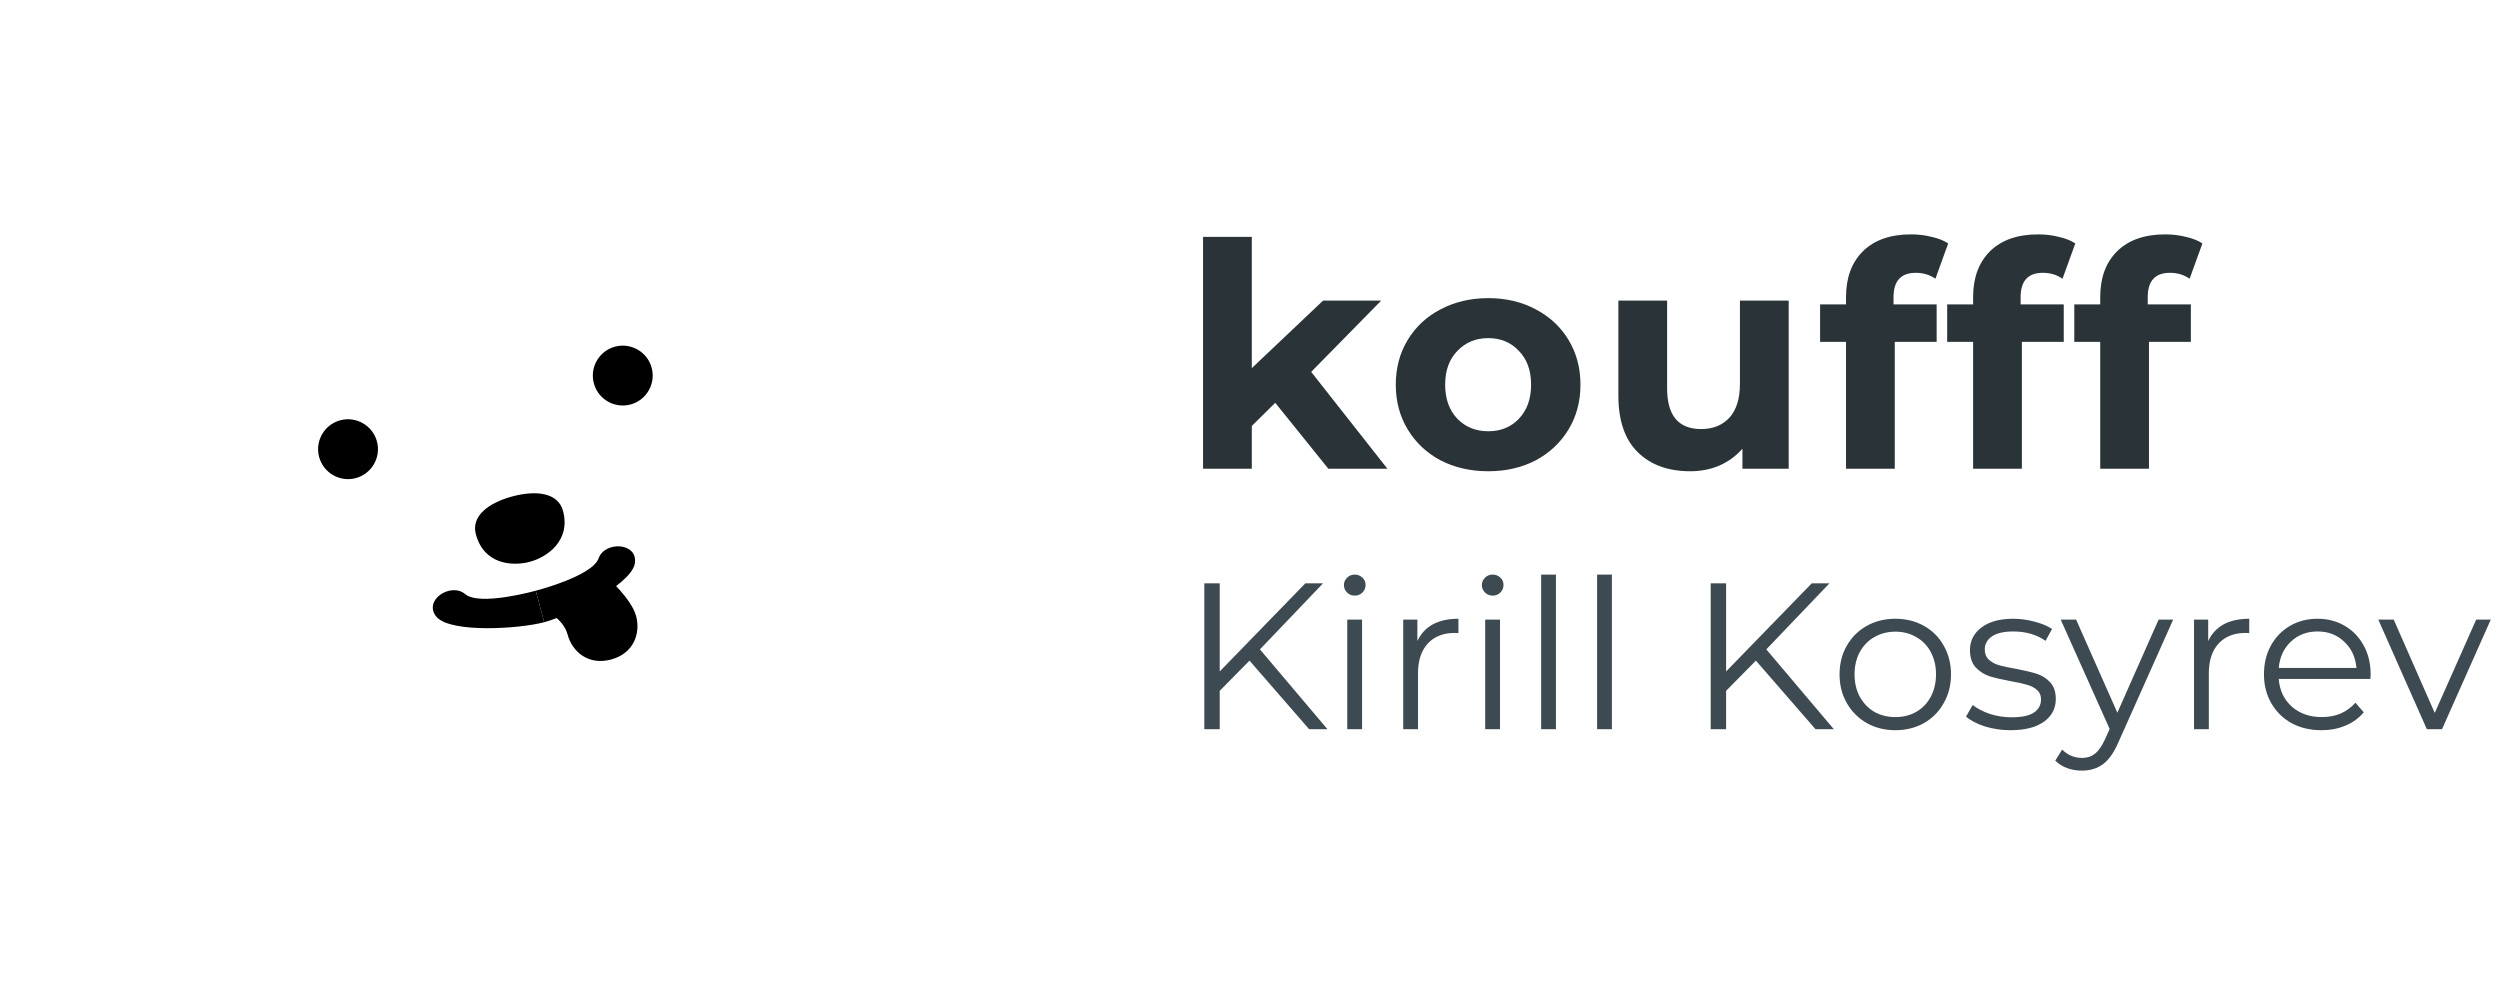 <svg width="144" height="58" viewBox="0 0 144 58" fill="none" xmlns="http://www.w3.org/2000/svg">
<path d="M73.454 23.202L72.104 24.534V27H69.296V13.644H72.104V21.204L76.208 17.316H79.556L75.524 21.42L79.916 27H76.514L73.454 23.202ZM85.725 27.144C84.705 27.144 83.787 26.934 82.971 26.514C82.167 26.082 81.537 25.488 81.081 24.732C80.625 23.976 80.397 23.118 80.397 22.158C80.397 21.198 80.625 20.34 81.081 19.584C81.537 18.828 82.167 18.24 82.971 17.82C83.787 17.388 84.705 17.172 85.725 17.172C86.745 17.172 87.657 17.388 88.461 17.82C89.265 18.24 89.895 18.828 90.351 19.584C90.807 20.34 91.035 21.198 91.035 22.158C91.035 23.118 90.807 23.976 90.351 24.732C89.895 25.488 89.265 26.082 88.461 26.514C87.657 26.934 86.745 27.144 85.725 27.144ZM85.725 24.84C86.445 24.84 87.033 24.6 87.489 24.12C87.957 23.628 88.191 22.974 88.191 22.158C88.191 21.342 87.957 20.694 87.489 20.214C87.033 19.722 86.445 19.476 85.725 19.476C85.005 19.476 84.411 19.722 83.943 20.214C83.475 20.694 83.241 21.342 83.241 22.158C83.241 22.974 83.475 23.628 83.943 24.12C84.411 24.6 85.005 24.84 85.725 24.84ZM103.028 17.316V27H100.364V25.848C99.992 26.268 99.548 26.592 99.032 26.82C98.516 27.036 97.958 27.144 97.358 27.144C96.086 27.144 95.078 26.778 94.334 26.046C93.59 25.314 93.218 24.228 93.218 22.788V17.316H96.026V22.374C96.026 23.934 96.68 24.714 97.988 24.714C98.66 24.714 99.2 24.498 99.608 24.066C100.016 23.622 100.22 22.968 100.22 22.104V17.316H103.028ZM109.067 17.532H111.551V19.692H109.139V27H106.331V19.692H104.837V17.532H106.331V17.1C106.331 15.996 106.655 15.12 107.303 14.472C107.963 13.824 108.887 13.5 110.075 13.5C110.495 13.5 110.891 13.548 111.263 13.644C111.647 13.728 111.965 13.854 112.217 14.022L111.479 16.056C111.155 15.828 110.777 15.714 110.345 15.714C109.493 15.714 109.067 16.182 109.067 17.118V17.532ZM116.388 17.532H118.872V19.692H116.46V27H113.652V19.692H112.158V17.532H113.652V17.1C113.652 15.996 113.976 15.12 114.624 14.472C115.284 13.824 116.208 13.5 117.396 13.5C117.816 13.5 118.212 13.548 118.584 13.644C118.968 13.728 119.286 13.854 119.538 14.022L118.8 16.056C118.476 15.828 118.098 15.714 117.666 15.714C116.814 15.714 116.388 16.182 116.388 17.118V17.532ZM123.709 17.532H126.193V19.692H123.781V27H120.973V19.692H119.479V17.532H120.973V17.1C120.973 15.996 121.297 15.12 121.945 14.472C122.605 13.824 123.529 13.5 124.717 13.5C125.137 13.5 125.533 13.548 125.905 13.644C126.289 13.728 126.607 13.854 126.859 14.022L126.121 16.056C125.797 15.828 125.419 15.714 124.987 15.714C124.135 15.714 123.709 16.182 123.709 17.118V17.532Z" fill="#2A3338"/>
<path d="M71.972 38.052L70.256 39.792V42H69.368V33.6H70.256V38.676L75.188 33.6H76.208L72.572 37.404L76.46 42H75.404L71.972 38.052ZM77.602 35.688H78.454V42H77.602V35.688ZM78.034 34.308C77.858 34.308 77.71 34.248 77.59 34.128C77.47 34.008 77.41 33.864 77.41 33.696C77.41 33.536 77.47 33.396 77.59 33.276C77.71 33.156 77.858 33.096 78.034 33.096C78.21 33.096 78.358 33.156 78.478 33.276C78.598 33.388 78.658 33.524 78.658 33.684C78.658 33.86 78.598 34.008 78.478 34.128C78.358 34.248 78.21 34.308 78.034 34.308ZM81.641 36.924C81.841 36.5 82.137 36.18 82.529 35.964C82.929 35.748 83.421 35.64 84.005 35.64V36.468L83.801 36.456C83.137 36.456 82.617 36.66 82.241 37.068C81.865 37.476 81.677 38.048 81.677 38.784V42H80.825V35.688H81.641V36.924ZM85.547 35.688H86.399V42H85.547V35.688ZM85.979 34.308C85.803 34.308 85.655 34.248 85.535 34.128C85.415 34.008 85.355 33.864 85.355 33.696C85.355 33.536 85.415 33.396 85.535 33.276C85.655 33.156 85.803 33.096 85.979 33.096C86.155 33.096 86.303 33.156 86.423 33.276C86.543 33.388 86.603 33.524 86.603 33.684C86.603 33.86 86.543 34.008 86.423 34.128C86.303 34.248 86.155 34.308 85.979 34.308ZM88.77 33.096H89.622V42H88.77V33.096ZM91.993 33.096H92.845V42H91.993V33.096ZM101.14 38.052L99.424 39.792V42H98.536V33.6H99.424V38.676L104.356 33.6H105.376L101.74 37.404L105.628 42H104.572L101.14 38.052ZM109.174 42.06C108.566 42.06 108.018 41.924 107.53 41.652C107.042 41.372 106.658 40.988 106.378 40.5C106.098 40.012 105.958 39.46 105.958 38.844C105.958 38.228 106.098 37.676 106.378 37.188C106.658 36.7 107.042 36.32 107.53 36.048C108.018 35.776 108.566 35.64 109.174 35.64C109.782 35.64 110.33 35.776 110.818 36.048C111.306 36.32 111.686 36.7 111.958 37.188C112.238 37.676 112.378 38.228 112.378 38.844C112.378 39.46 112.238 40.012 111.958 40.5C111.686 40.988 111.306 41.372 110.818 41.652C110.33 41.924 109.782 42.06 109.174 42.06ZM109.174 41.304C109.622 41.304 110.022 41.204 110.374 41.004C110.734 40.796 111.014 40.504 111.214 40.128C111.414 39.752 111.514 39.324 111.514 38.844C111.514 38.364 111.414 37.936 111.214 37.56C111.014 37.184 110.734 36.896 110.374 36.696C110.022 36.488 109.622 36.384 109.174 36.384C108.726 36.384 108.322 36.488 107.962 36.696C107.61 36.896 107.33 37.184 107.122 37.56C106.922 37.936 106.822 38.364 106.822 38.844C106.822 39.324 106.922 39.752 107.122 40.128C107.33 40.504 107.61 40.796 107.962 41.004C108.322 41.204 108.726 41.304 109.174 41.304ZM115.81 42.06C115.298 42.06 114.806 41.988 114.334 41.844C113.87 41.692 113.506 41.504 113.242 41.28L113.626 40.608C113.89 40.816 114.222 40.988 114.622 41.124C115.022 41.252 115.438 41.316 115.87 41.316C116.446 41.316 116.87 41.228 117.142 41.052C117.422 40.868 117.562 40.612 117.562 40.284C117.562 40.052 117.486 39.872 117.334 39.744C117.182 39.608 116.99 39.508 116.758 39.444C116.526 39.372 116.218 39.304 115.834 39.24C115.322 39.144 114.91 39.048 114.598 38.952C114.286 38.848 114.018 38.676 113.794 38.436C113.578 38.196 113.47 37.864 113.47 37.44C113.47 36.912 113.69 36.48 114.13 36.144C114.57 35.808 115.182 35.64 115.966 35.64C116.374 35.64 116.782 35.696 117.19 35.808C117.598 35.912 117.934 36.052 118.198 36.228L117.826 36.912C117.306 36.552 116.686 36.372 115.966 36.372C115.422 36.372 115.01 36.468 114.73 36.66C114.458 36.852 114.322 37.104 114.322 37.416C114.322 37.656 114.398 37.848 114.55 37.992C114.71 38.136 114.906 38.244 115.138 38.316C115.37 38.38 115.69 38.448 116.098 38.52C116.602 38.616 117.006 38.712 117.31 38.808C117.614 38.904 117.874 39.068 118.09 39.3C118.306 39.532 118.414 39.852 118.414 40.26C118.414 40.812 118.182 41.252 117.718 41.58C117.262 41.9 116.626 42.06 115.81 42.06ZM125.176 35.688L122.02 42.756C121.764 43.348 121.468 43.768 121.132 44.016C120.796 44.264 120.392 44.388 119.92 44.388C119.616 44.388 119.332 44.34 119.068 44.244C118.804 44.148 118.576 44.004 118.384 43.812L118.78 43.176C119.1 43.496 119.484 43.656 119.932 43.656C120.22 43.656 120.464 43.576 120.664 43.416C120.872 43.256 121.064 42.984 121.24 42.6L121.516 41.988L118.696 35.688H119.584L121.96 41.052L124.336 35.688H125.176ZM127.192 36.924C127.392 36.5 127.688 36.18 128.08 35.964C128.48 35.748 128.972 35.64 129.556 35.64V36.468L129.352 36.456C128.688 36.456 128.168 36.66 127.792 37.068C127.416 37.476 127.228 38.048 127.228 38.784V42H126.376V35.688H127.192V36.924ZM136.536 39.108H131.256C131.304 39.764 131.556 40.296 132.012 40.704C132.468 41.104 133.044 41.304 133.74 41.304C134.132 41.304 134.492 41.236 134.82 41.1C135.148 40.956 135.432 40.748 135.672 40.476L136.152 41.028C135.872 41.364 135.52 41.62 135.096 41.796C134.68 41.972 134.22 42.06 133.716 42.06C133.068 42.06 132.492 41.924 131.988 41.652C131.492 41.372 131.104 40.988 130.824 40.5C130.544 40.012 130.404 39.46 130.404 38.844C130.404 38.228 130.536 37.676 130.8 37.188C131.072 36.7 131.44 36.32 131.904 36.048C132.376 35.776 132.904 35.64 133.488 35.64C134.072 35.64 134.596 35.776 135.06 36.048C135.524 36.32 135.888 36.7 136.152 37.188C136.416 37.668 136.548 38.22 136.548 38.844L136.536 39.108ZM133.488 36.372C132.88 36.372 132.368 36.568 131.952 36.96C131.544 37.344 131.312 37.848 131.256 38.472H135.732C135.676 37.848 135.44 37.344 135.024 36.96C134.616 36.568 134.104 36.372 133.488 36.372ZM143.469 35.688L140.661 42H139.785L136.989 35.688H137.877L140.241 41.064L142.629 35.688H143.469Z" fill="#3D4A52"/>
<g filter="url(#filter0_d)">
<path d="M49.313 13.642L19.382 5.059C17.347 4.476 15.225 5.652 14.642 7.687L6.059 37.618C5.476 39.653 6.652 41.775 8.687 42.358L38.618 50.941C40.653 51.524 42.775 50.348 43.358 48.313L51.941 18.382C52.524 16.347 51.348 14.225 49.313 13.642Z" fill="white"/>
</g>
<path d="M34.996 33.274C33.789 34.1 32.13 34.849 31.243 35.086C31.243 35.086 32.427 35.556 32.692 36.543C32.956 37.53 33.878 38.341 35.195 37.989C36.512 37.636 36.905 36.472 36.64 35.485C36.376 34.498 34.996 33.274 34.996 33.274Z" fill="black"/>
<path d="M36.558 32.5C36.812 31.25 34.846 31.132 34.478 32.162C34.111 33.192 30.86 34.025 30.86 34.025L31.346 35.839C32.785 35.454 36.272 33.722 36.558 32.5Z" fill="black"/>
<path d="M25.163 35.554C24.318 34.598 25.962 33.513 26.795 34.221C27.628 34.93 30.86 34.025 30.86 34.025L31.346 35.839C29.907 36.225 26.021 36.468 25.163 35.554Z" fill="black"/>
<path d="M32.429 29.425C32.89 31.143 31.511 32.094 30.524 32.358C29.537 32.623 27.882 32.536 27.409 30.77C27.131 29.732 28.131 28.964 29.515 28.593C30.899 28.222 32.151 28.386 32.429 29.425Z" fill="black"/>
<path d="M18.381 26.321C18.134 25.401 18.682 24.454 19.599 24.208C20.518 23.962 21.466 24.509 21.712 25.428C21.958 26.345 21.411 27.293 20.492 27.54C19.574 27.785 18.627 27.238 18.381 26.321Z" fill="black"/>
<path d="M34.206 22.08C33.959 21.161 34.507 20.213 35.424 19.968C36.343 19.721 37.291 20.268 37.537 21.188C37.783 22.105 37.236 23.053 36.317 23.299C35.399 23.545 34.452 22.998 34.206 22.08Z" fill="black"/>
<defs>
<filter id="filter0_d" x="0.003" y="0.003" width="57.995" height="57.995" filterUnits="userSpaceOnUse" color-interpolation-filters="sRGB">
<feFlood flood-opacity="0" result="BackgroundImageFix"/>
<feColorMatrix in="SourceAlpha" type="matrix" values="0 0 0 0 0 0 0 0 0 0 0 0 0 0 0 0 0 0 127 0"/>
<feOffset dy="1"/>
<feGaussianBlur stdDeviation="2.5"/>
<feColorMatrix type="matrix" values="0 0 0 0 0 0 0 0 0 0 0 0 0 0 0 0 0 0 0.1 0"/>
<feBlend mode="normal" in2="BackgroundImageFix" result="effect1_dropShadow"/>
<feBlend mode="normal" in="SourceGraphic" in2="effect1_dropShadow" result="shape"/>
</filter>
</defs>
</svg>
